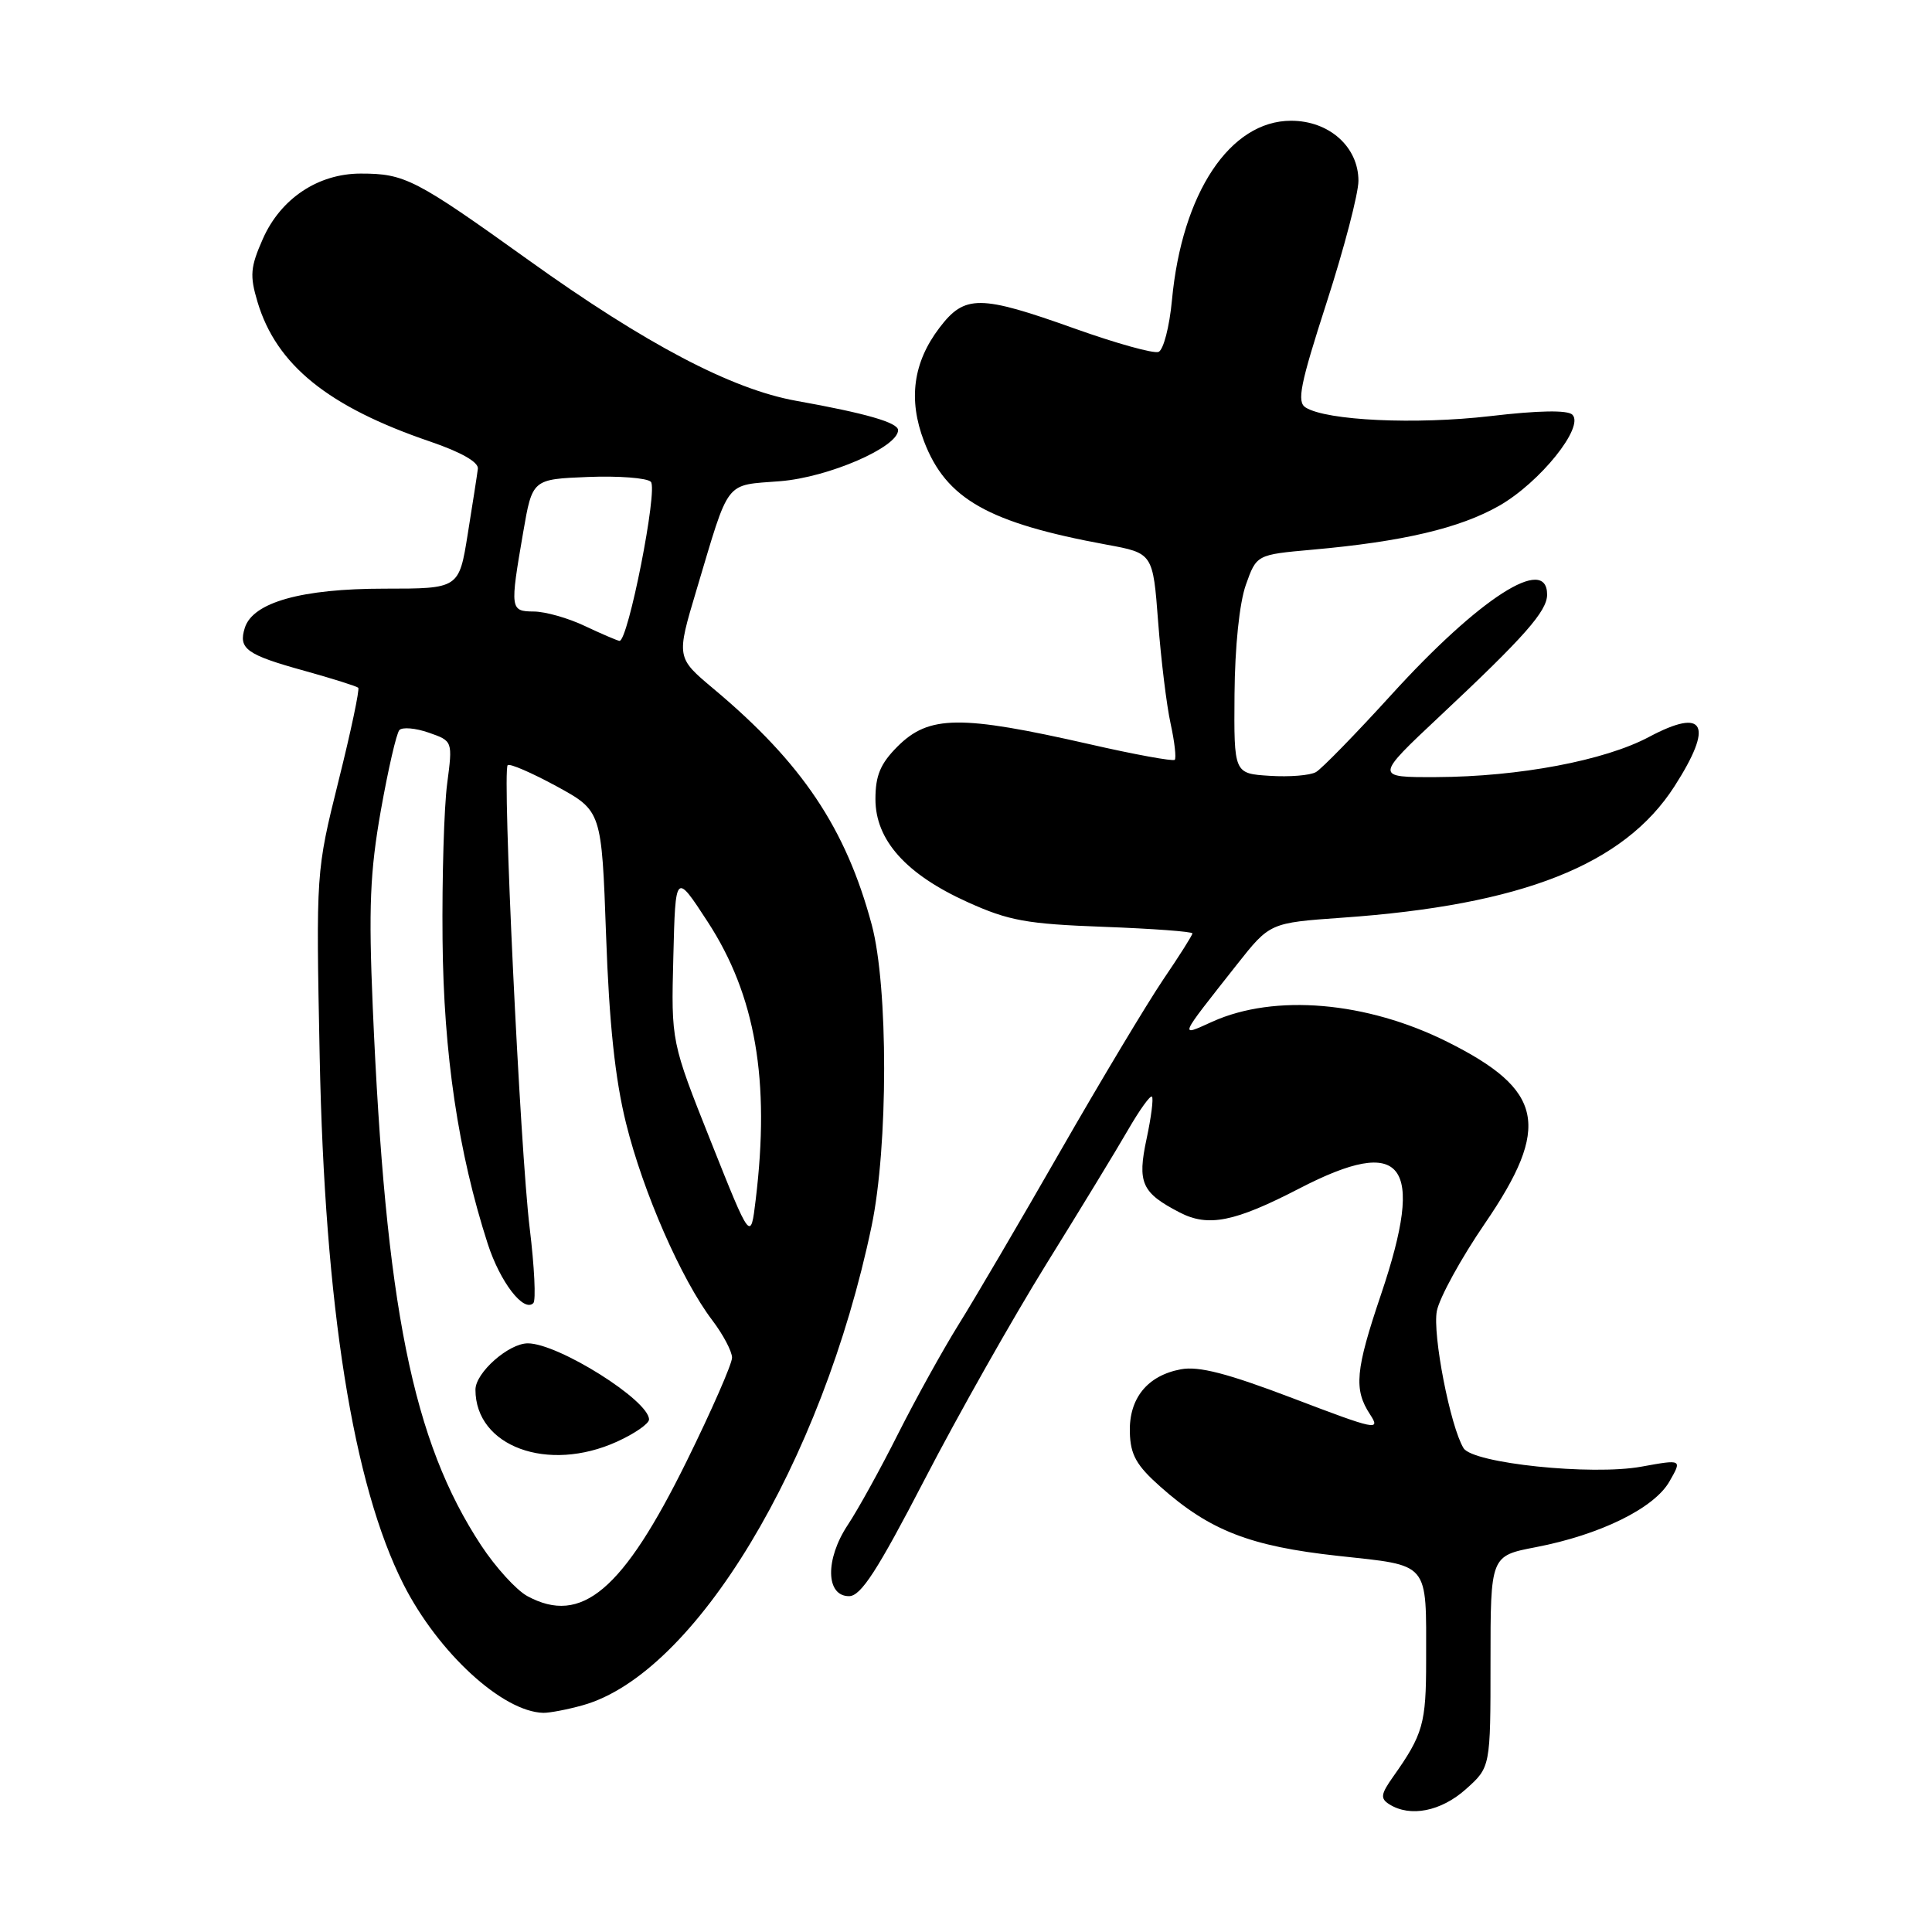 <?xml version="1.0" encoding="UTF-8" standalone="no"?>
<!DOCTYPE svg PUBLIC "-//W3C//DTD SVG 1.1//EN" "http://www.w3.org/Graphics/SVG/1.1/DTD/svg11.dtd" >
<svg xmlns="http://www.w3.org/2000/svg" xmlns:xlink="http://www.w3.org/1999/xlink" version="1.1" viewBox="0 0 256 256">
 <g >
 <path fill="currentColor"
d=" M 194.23 237.08 C 197.50 234.16 197.50 234.16 197.50 220.16 C 197.50 206.16 197.50 206.16 203.50 205.01 C 212.02 203.37 219.17 199.86 221.20 196.32 C 222.90 193.36 222.90 193.36 217.49 194.34 C 210.89 195.54 195.17 193.90 193.93 191.89 C 192.18 189.05 189.79 176.79 190.39 173.71 C 190.74 171.95 193.59 166.74 196.74 162.14 C 205.56 149.24 204.57 144.44 191.78 138.05 C 181.08 132.70 168.90 131.66 160.66 135.37 C 156.22 137.37 156.06 137.75 163.88 127.83 C 168.26 122.28 168.26 122.28 177.84 121.60 C 201.70 119.93 215.20 114.59 221.87 104.20 C 227.12 96.02 225.92 93.70 218.50 97.65 C 212.62 100.78 201.30 102.92 190.32 102.97 C 182.15 103.00 182.15 103.00 190.82 94.86 C 202.02 84.36 205.00 80.98 205.00 78.79 C 205.00 73.47 196.02 79.24 184.37 92.05 C 179.64 97.25 175.14 101.86 174.38 102.30 C 173.61 102.75 170.85 102.97 168.24 102.80 C 163.50 102.50 163.50 102.50 163.58 92.00 C 163.63 85.68 164.23 79.91 165.08 77.50 C 166.50 73.50 166.50 73.50 173.86 72.84 C 185.89 71.77 193.43 69.99 198.66 67.01 C 204.06 63.92 209.97 56.57 208.35 54.95 C 207.72 54.32 203.89 54.38 197.44 55.14 C 187.61 56.28 175.81 55.74 173.01 54.00 C 171.81 53.27 172.27 50.97 175.79 40.07 C 178.11 32.89 180.00 25.64 180.00 23.96 C 180.00 19.46 176.12 16.00 171.08 16.00 C 162.98 16.00 156.62 25.57 155.29 39.77 C 154.96 43.30 154.16 46.38 153.51 46.63 C 152.86 46.88 147.87 45.49 142.41 43.54 C 129.83 39.05 127.84 39.03 124.50 43.41 C 120.99 48.01 120.32 52.93 122.44 58.48 C 125.36 66.12 130.93 69.28 146.63 72.17 C 152.77 73.30 152.77 73.30 153.46 82.40 C 153.84 87.41 154.58 93.47 155.11 95.88 C 155.64 98.29 155.88 100.45 155.66 100.68 C 155.43 100.90 150.35 99.98 144.37 98.61 C 127.21 94.71 123.09 94.76 118.92 98.92 C 116.66 101.19 116.00 102.75 116.00 105.89 C 116.00 111.32 120.05 115.85 128.22 119.54 C 133.68 122.01 136.04 122.43 146.25 122.81 C 152.71 123.05 158.00 123.44 158.00 123.68 C 158.00 123.92 156.26 126.67 154.13 129.80 C 152.01 132.94 145.88 143.15 140.52 152.50 C 135.16 161.85 129.08 172.22 127.00 175.54 C 124.93 178.87 121.34 185.35 119.02 189.95 C 116.71 194.55 113.70 200.01 112.33 202.07 C 109.32 206.62 109.41 211.50 112.50 211.50 C 114.07 211.50 116.24 208.15 122.54 196.00 C 126.96 187.47 134.21 174.65 138.64 167.50 C 143.08 160.35 147.96 152.34 149.48 149.70 C 151.00 147.07 152.42 145.09 152.64 145.31 C 152.86 145.53 152.54 148.04 151.93 150.89 C 150.68 156.73 151.27 158.05 156.32 160.66 C 160.10 162.62 163.59 161.92 172.17 157.48 C 186.00 150.32 188.89 154.06 183.00 171.50 C 179.59 181.58 179.36 184.10 181.54 187.42 C 182.98 189.62 182.33 189.48 171.37 185.30 C 162.65 181.98 158.85 180.99 156.47 181.44 C 152.03 182.27 149.58 185.29 149.71 189.80 C 149.79 192.78 150.58 194.18 153.76 197.00 C 160.30 202.81 165.65 204.89 177.29 206.16 C 189.57 207.50 188.97 206.80 188.97 220.00 C 188.97 228.40 188.57 229.81 184.58 235.45 C 182.96 237.74 182.88 238.31 184.08 239.07 C 186.85 240.83 190.94 240.02 194.23 237.08 Z  M 77.20 225.96 C 92.06 221.83 108.93 193.86 115.49 162.47 C 117.70 151.91 117.71 130.73 115.51 122.53 C 112.08 109.75 106.28 101.09 94.55 91.27 C 89.61 87.13 89.61 87.13 92.29 78.17 C 96.74 63.30 95.92 64.36 103.38 63.76 C 109.78 63.25 119.00 59.25 119.00 57.00 C 119.00 55.99 114.72 54.76 105.50 53.11 C 96.95 51.58 85.55 45.59 70.00 34.44 C 55.03 23.71 53.64 23.00 47.80 23.00 C 42.15 23.00 37.19 26.31 34.83 31.65 C 33.17 35.40 33.08 36.52 34.12 40.00 C 36.62 48.36 43.47 53.90 57.00 58.51 C 61.10 59.91 63.43 61.24 63.32 62.11 C 63.23 62.88 62.62 66.76 61.98 70.75 C 60.82 78.00 60.82 78.00 50.93 78.00 C 39.96 78.00 33.51 79.81 32.44 83.19 C 31.56 85.97 32.63 86.75 40.36 88.89 C 44.06 89.92 47.26 90.93 47.47 91.13 C 47.67 91.34 46.50 96.91 44.85 103.50 C 41.87 115.50 41.87 115.50 42.36 140.00 C 43.02 173.10 46.78 196.73 53.46 209.93 C 58.06 218.99 66.59 226.83 72.00 226.96 C 72.83 226.97 75.17 226.53 77.20 225.96 Z  M 69.87 211.49 C 68.42 210.70 65.67 207.68 63.76 204.78 C 54.67 190.97 51.09 173.14 49.39 133.41 C 48.83 120.24 49.03 115.51 50.46 107.41 C 51.43 101.96 52.53 97.16 52.92 96.74 C 53.31 96.32 55.06 96.47 56.81 97.08 C 59.99 98.19 59.99 98.19 59.25 103.85 C 58.84 106.96 58.56 116.25 58.64 124.50 C 58.78 139.68 60.72 152.71 64.63 164.82 C 66.27 169.88 69.39 173.94 70.67 172.67 C 71.03 172.31 70.81 167.85 70.19 162.76 C 68.92 152.39 66.53 102.13 67.27 101.39 C 67.54 101.13 70.44 102.39 73.74 104.18 C 79.72 107.45 79.72 107.45 80.31 123.97 C 80.72 135.60 81.50 142.96 82.95 148.82 C 85.20 157.94 90.29 169.56 94.38 174.94 C 95.82 176.84 97.00 179.07 97.00 179.90 C 97.00 180.72 94.30 186.89 91.00 193.59 C 82.54 210.75 77.06 215.39 69.87 211.49 Z  M 81.75 191.03 C 84.09 189.97 86.00 188.64 86.00 188.09 C 86.00 185.56 73.96 178.00 69.94 178.00 C 67.40 178.00 63.00 181.89 63.00 184.14 C 63.00 191.67 72.58 195.19 81.75 191.03 Z  M 94.20 151.27 C 88.93 138.04 88.93 138.04 89.22 126.81 C 89.50 115.58 89.50 115.58 93.77 122.14 C 100.12 131.89 102.06 143.14 100.13 159.00 C 99.47 164.50 99.47 164.50 94.20 151.27 Z  M 77.50 82.95 C 75.30 81.90 72.26 81.04 70.75 81.03 C 67.59 81.00 67.56 80.77 69.33 70.50 C 70.54 63.50 70.54 63.50 77.92 63.20 C 81.98 63.04 85.73 63.33 86.24 63.84 C 87.21 64.81 83.21 85.07 82.08 84.92 C 81.76 84.87 79.70 83.99 77.50 82.95 Z "/>
</g>
</svg>